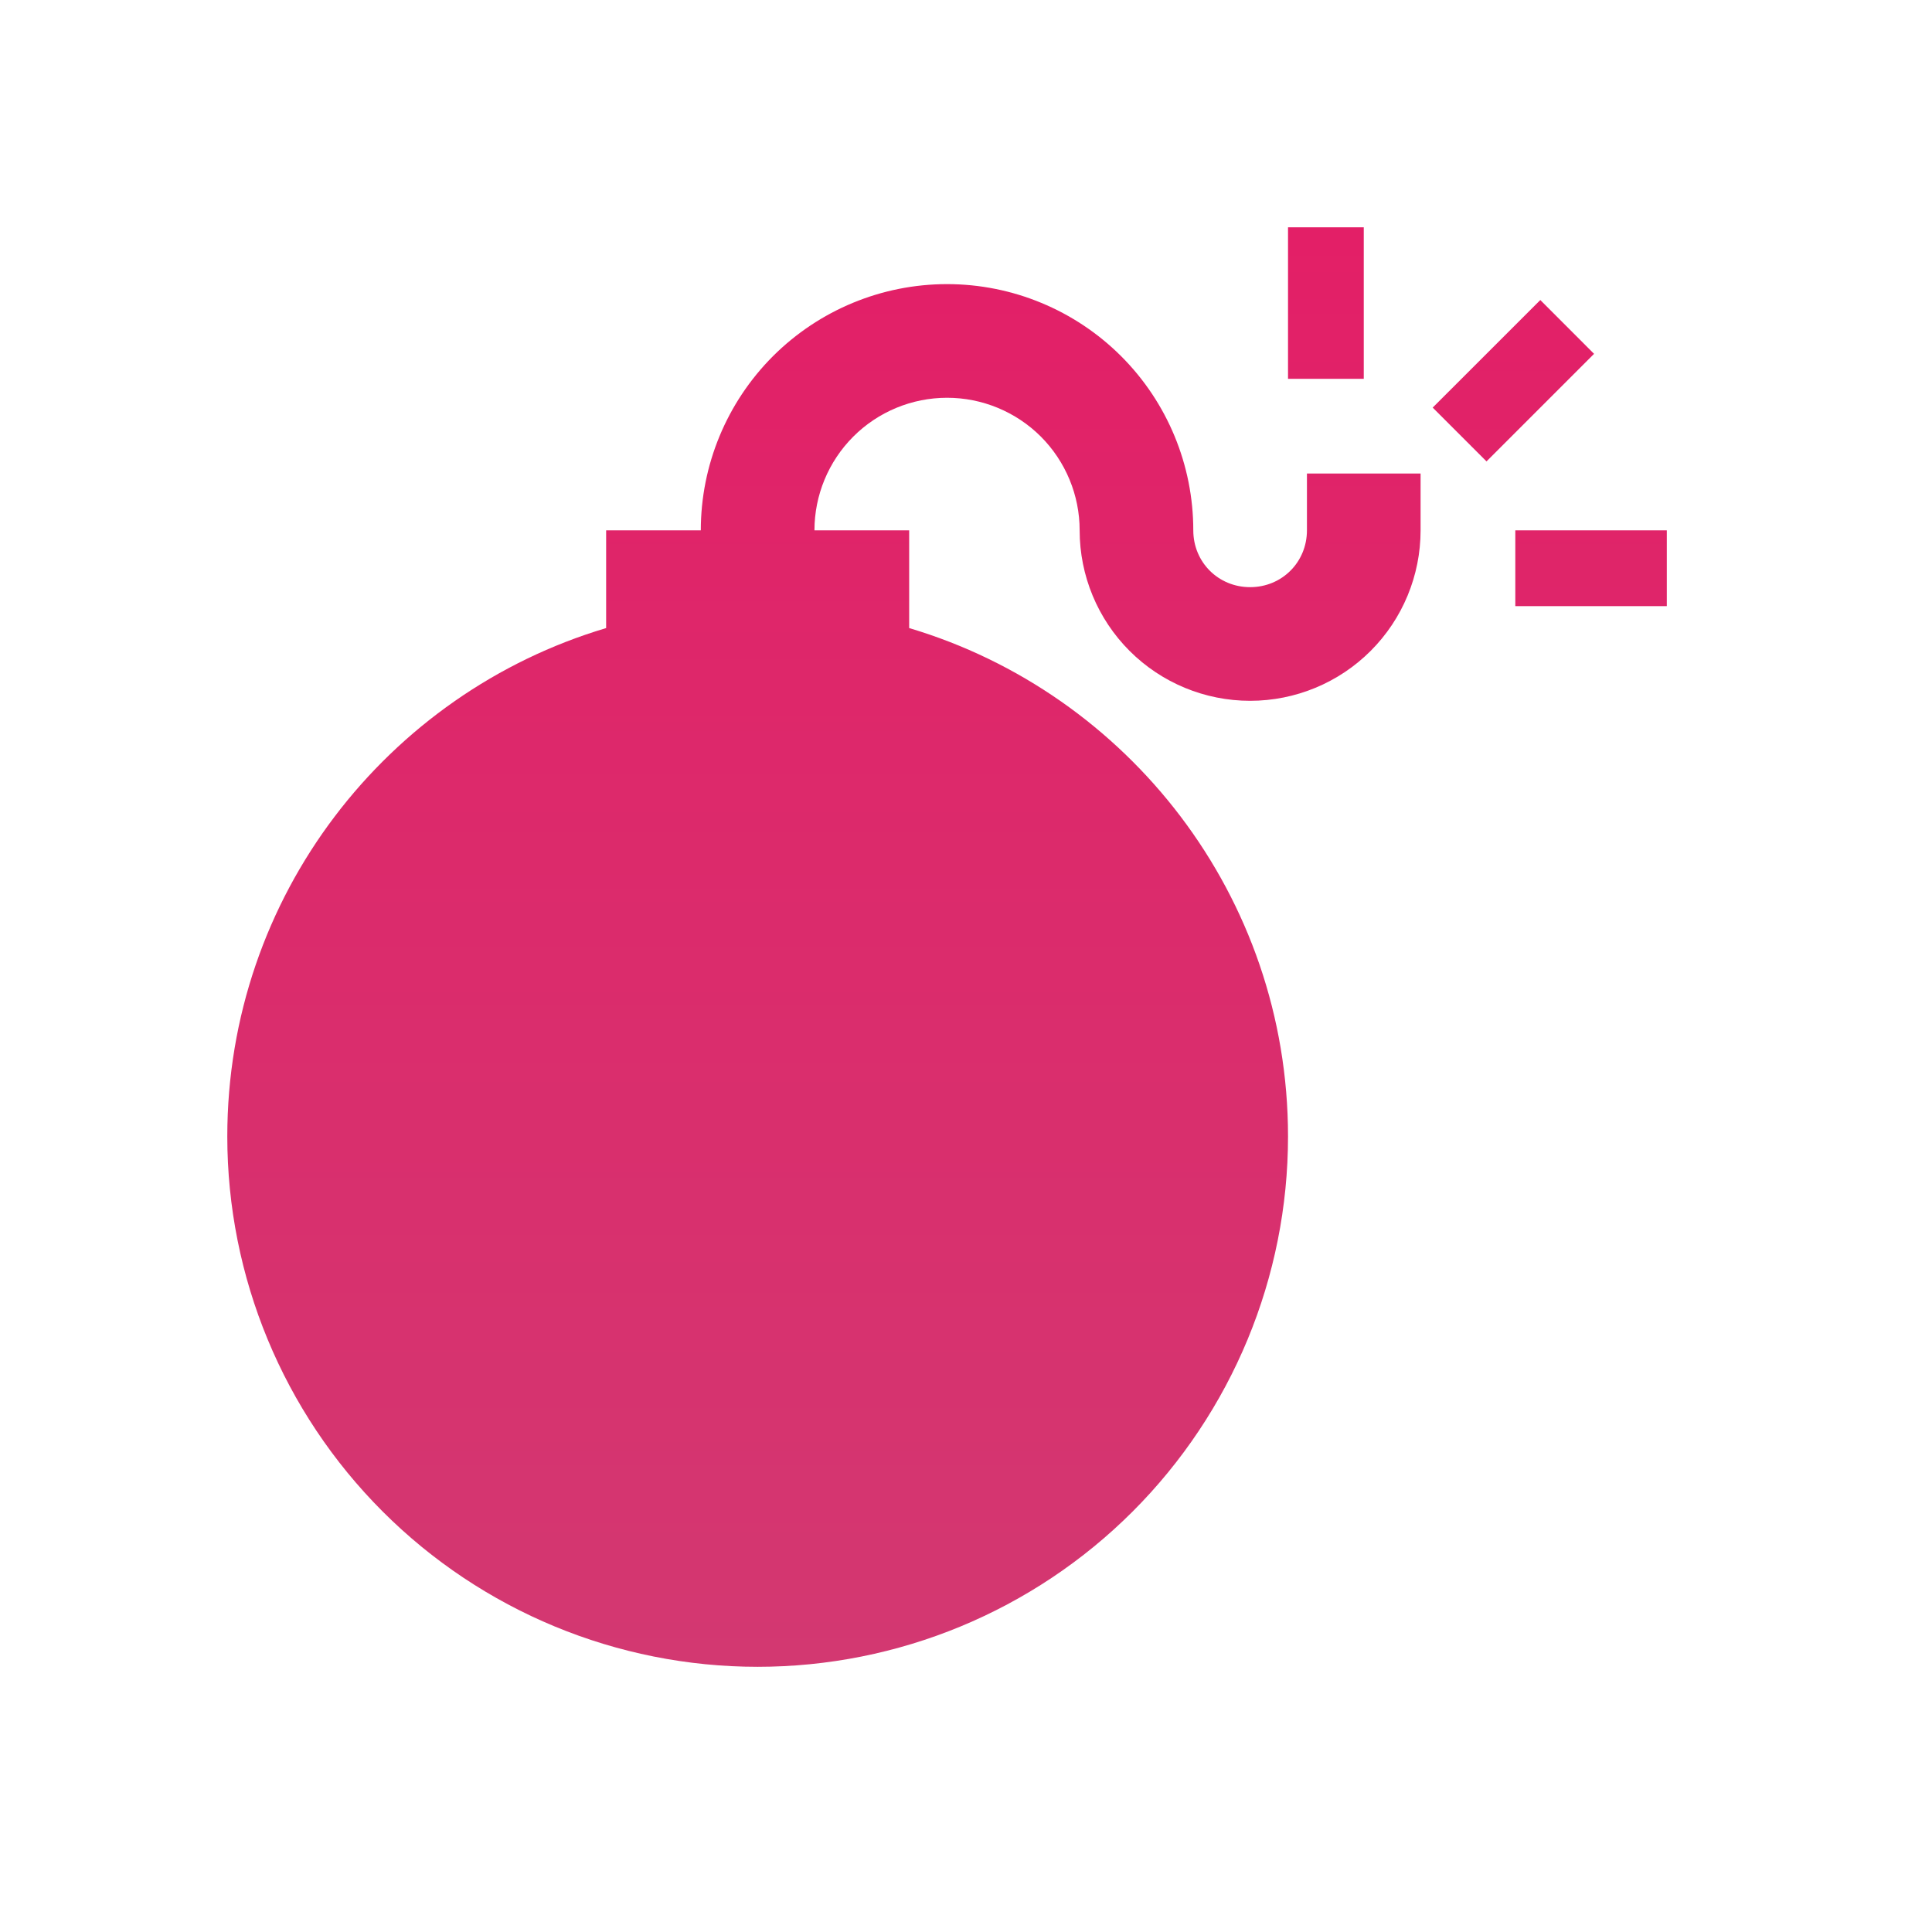 <svg width="34" height="34" viewBox="0 0 34 34" fill="none" xmlns="http://www.w3.org/2000/svg">
<g filter="url(#filter0_d)">
<path d="M12.333 5.333C12.333 4.184 12.79 3.082 13.602 2.269C14.415 1.457 15.517 1 16.667 1C17.816 1 18.918 1.457 19.731 2.269C20.544 3.082 21 4.184 21 5.333C21 5.893 21.44 6.333 22 6.333C22.56 6.333 23 5.893 23 5.333V4.333H25V5.333C25 6.129 24.684 6.892 24.121 7.455C23.559 8.017 22.796 8.333 22 8.333C21.204 8.333 20.441 8.017 19.879 7.455C19.316 6.892 19 6.129 19 5.333C19 4.715 18.754 4.121 18.317 3.683C17.879 3.246 17.285 3 16.667 3C16.048 3 15.454 3.246 15.017 3.683C14.579 4.121 14.333 4.715 14.333 5.333H16V7.053C19.853 8.2 22.667 11.773 22.667 16C22.667 18.475 21.683 20.849 19.933 22.6C18.183 24.35 15.809 25.333 13.333 25.333C10.858 25.333 8.484 24.35 6.734 22.6C4.983 20.849 4 18.475 4 16C4 11.773 6.813 8.2 10.667 7.053V5.333H12.333ZM26.667 5.333H29.333V6.667H26.667V5.333ZM22.667 2.667V0H24V2.667H22.667ZM25.213 3.173L27.107 1.28L28.053 2.227L26.16 4.12L25.213 3.173Z" fill="url(#paint0_linear)"/>
</g>
<defs>
<filter id="filter0_d" x="0" y="0" width="33.333" height="33.333" filterUnits="userSpaceOnUse" color-interpolation-filters="sRGB">
<feFlood flood-opacity="0" result="BackgroundImageFix"/>
<feColorMatrix in="SourceAlpha" type="matrix" values="0 0 0 0 0 0 0 0 0 0 0 0 0 0 0 0 0 0 127 0"/>
<feOffset dy="4"/>
<feGaussianBlur stdDeviation="2"/>
<feColorMatrix type="matrix" values="0 0 0 0 0.8 0 0 0 0 0.255 0 0 0 0 0.455 0 0 0 0.2 0"/>
<feBlend mode="normal" in2="BackgroundImageFix" result="effect1_dropShadow"/>
<feBlend mode="normal" in="SourceGraphic" in2="effect1_dropShadow" result="shape"/>
</filter>
<linearGradient id="paint0_linear" x1="16.667" y1="0" x2="16.667" y2="25.333" gradientUnits="userSpaceOnUse">
<stop stop-color="#E31F67"/>
<stop offset="1" stop-color="#D33871"/>
</linearGradient>
</defs>
</svg>
